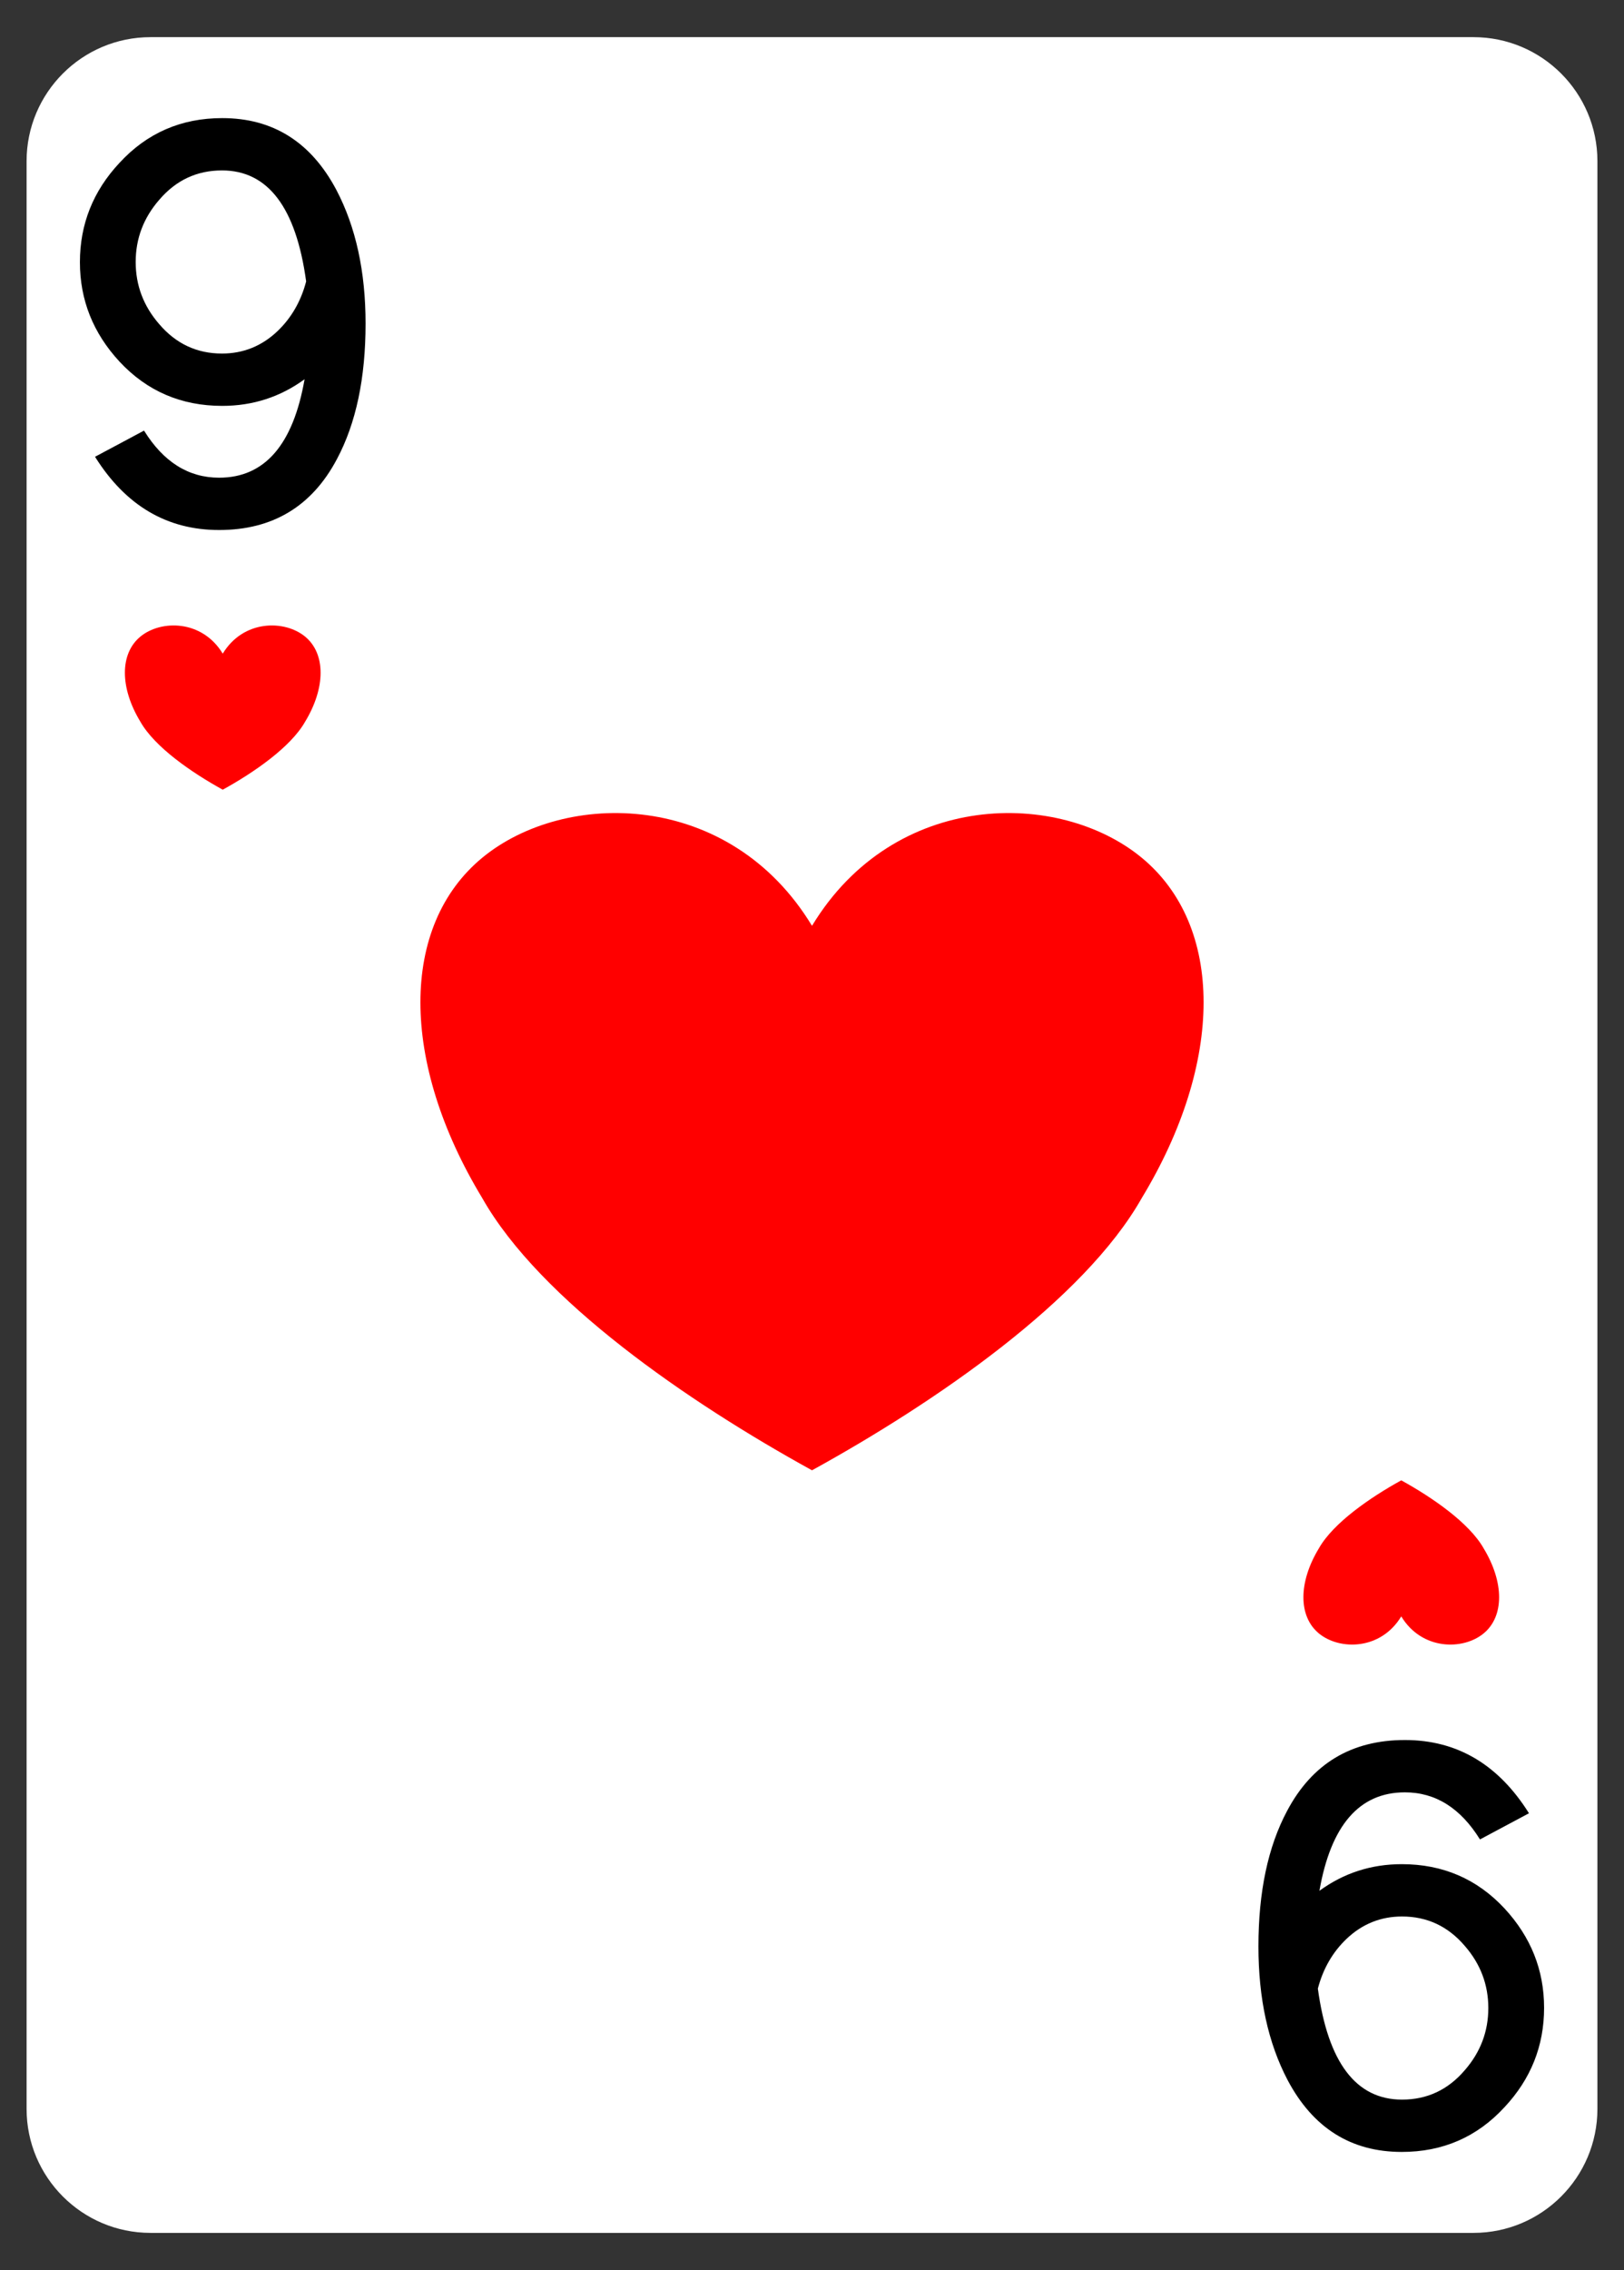 <?xml version="1.0" encoding="UTF-8" standalone="no"?><!DOCTYPE svg PUBLIC "-//W3C//DTD SVG 1.1//EN" "http://www.w3.org/Graphics/SVG/1.1/DTD/svg11.dtd"><svg width="100%" height="100%" viewBox="0 0 630 880" version="1.1" xmlns="http://www.w3.org/2000/svg" xmlns:xlink="http://www.w3.org/1999/xlink" xml:space="preserve" xmlns:serif="http://www.serif.com/" style="fill-rule:evenodd;clip-rule:evenodd;stroke-linejoin:round;stroke-miterlimit:2;"><rect x="0" y="0" width="630" height="880" fill="#333333" stroke="none"/><path d="M619.688,62.479c-0,-26.533 -21.542,-48.074 -48.075,-48.074l-513.226,-0c-26.533,-0 -48.075,21.541 -48.075,48.074l0.001,755.042c-0,26.533 21.541,48.074 48.074,48.074l513.226,0c26.533,0 48.075,-21.541 48.075,-48.074l-0,-755.042Z" style="fill:#fff;"/><g id="_9" serif:id="9"><path d="M118.156,147.015c-9.436,6.884 -20.087,10.326 -31.95,10.326c-15.908,0 -29.187,-5.716 -39.837,-17.148c-10.246,-11.064 -15.369,-23.91 -15.369,-38.538c0,-14.752 5.123,-27.598 15.369,-38.538c10.65,-11.555 23.929,-17.333 39.837,-17.333c19.682,0 34.444,9.281 44.286,27.843c7.549,14.383 11.324,31.654 11.324,51.814c0,21.144 -3.707,38.661 -11.122,52.552c-9.707,18.316 -24.94,27.474 -45.702,27.474c-20.221,0 -36.264,-9.465 -48.128,-28.396l19.009,-10.142c7.549,12.17 17.256,18.255 29.119,18.255c17.661,0 28.716,-12.723 33.164,-38.169Zm-32.051,-80.948c-9.736,0 -17.849,3.801 -24.339,11.404c-6.086,6.987 -9.129,15.018 -9.129,24.092c0,9.073 3.043,17.104 9.129,24.091c6.49,7.603 14.603,11.404 24.339,11.404c8.249,-0 15.416,-2.881 21.501,-8.643c5.41,-5.15 9.129,-11.587 11.157,-19.313c-3.922,-28.69 -14.808,-43.035 -32.658,-43.035Z" style="fill-rule:nonzero;"/><path d="M511.844,732.985c9.436,-6.884 20.087,-10.326 31.95,-10.326c15.908,-0 29.187,5.716 39.837,17.148c10.246,11.064 15.369,23.91 15.369,38.538c0,14.752 -5.123,27.598 -15.369,38.538c-10.65,11.555 -23.929,17.333 -39.837,17.333c-19.682,-0 -34.444,-9.281 -44.286,-27.843c-7.549,-14.383 -11.324,-31.654 -11.324,-51.814c-0,-21.144 3.707,-38.661 11.122,-52.552c9.707,-18.316 24.94,-27.474 45.702,-27.474c20.221,-0 36.264,9.465 48.128,28.396l-19.009,10.142c-7.549,-12.17 -17.256,-18.255 -29.119,-18.255c-17.661,-0 -28.716,12.723 -33.164,38.169Zm32.051,80.948c9.736,-0 17.849,-3.801 24.339,-11.404c6.086,-6.987 9.129,-15.018 9.129,-24.092c-0,-9.073 -3.043,-17.104 -9.129,-24.091c-6.49,-7.603 -14.603,-11.404 -24.339,-11.404c-8.249,0 -15.416,2.881 -21.501,8.643c-5.41,5.15 -9.129,11.587 -11.157,19.313c3.922,28.69 14.808,43.035 32.658,43.035Z" style="fill-rule:nonzero;"/></g><g><path d="M315,358.901c31.981,-52.768 95.942,-52.768 127.923,-26.384c31.982,26.384 31.982,79.153 0,131.921c-22.387,39.576 -79.952,79.153 -127.923,105.537c-47.972,-26.384 -105.537,-65.961 -127.924,-105.537c-31.98,-52.768 -31.98,-105.537 0,-131.921c31.981,-26.384 95.943,-26.384 127.924,26.384Z" style="fill:#f00;"/><path d="M86.408,253.391c7.991,-13.186 23.974,-13.186 31.965,-6.593c7.991,6.593 7.991,19.778 -0,32.964c-5.594,9.889 -19.978,19.778 -31.965,26.371c-11.987,-6.593 -26.371,-16.482 -31.965,-26.371c-7.991,-13.186 -7.991,-26.371 -0,-32.964c7.991,-6.593 23.974,-6.593 31.965,6.593Z" style="fill:#f00;"/><path d="M543.592,626.609c-7.991,13.186 -23.974,13.186 -31.965,6.593c-7.991,-6.593 -7.991,-19.778 0,-32.964c5.594,-9.889 19.978,-19.778 31.965,-26.371c11.987,6.593 26.371,16.482 31.965,26.371c7.991,13.186 7.991,26.371 0,32.964c-7.991,6.593 -23.974,6.593 -31.965,-6.593Z" style="fill:#f00;"/></g></svg>